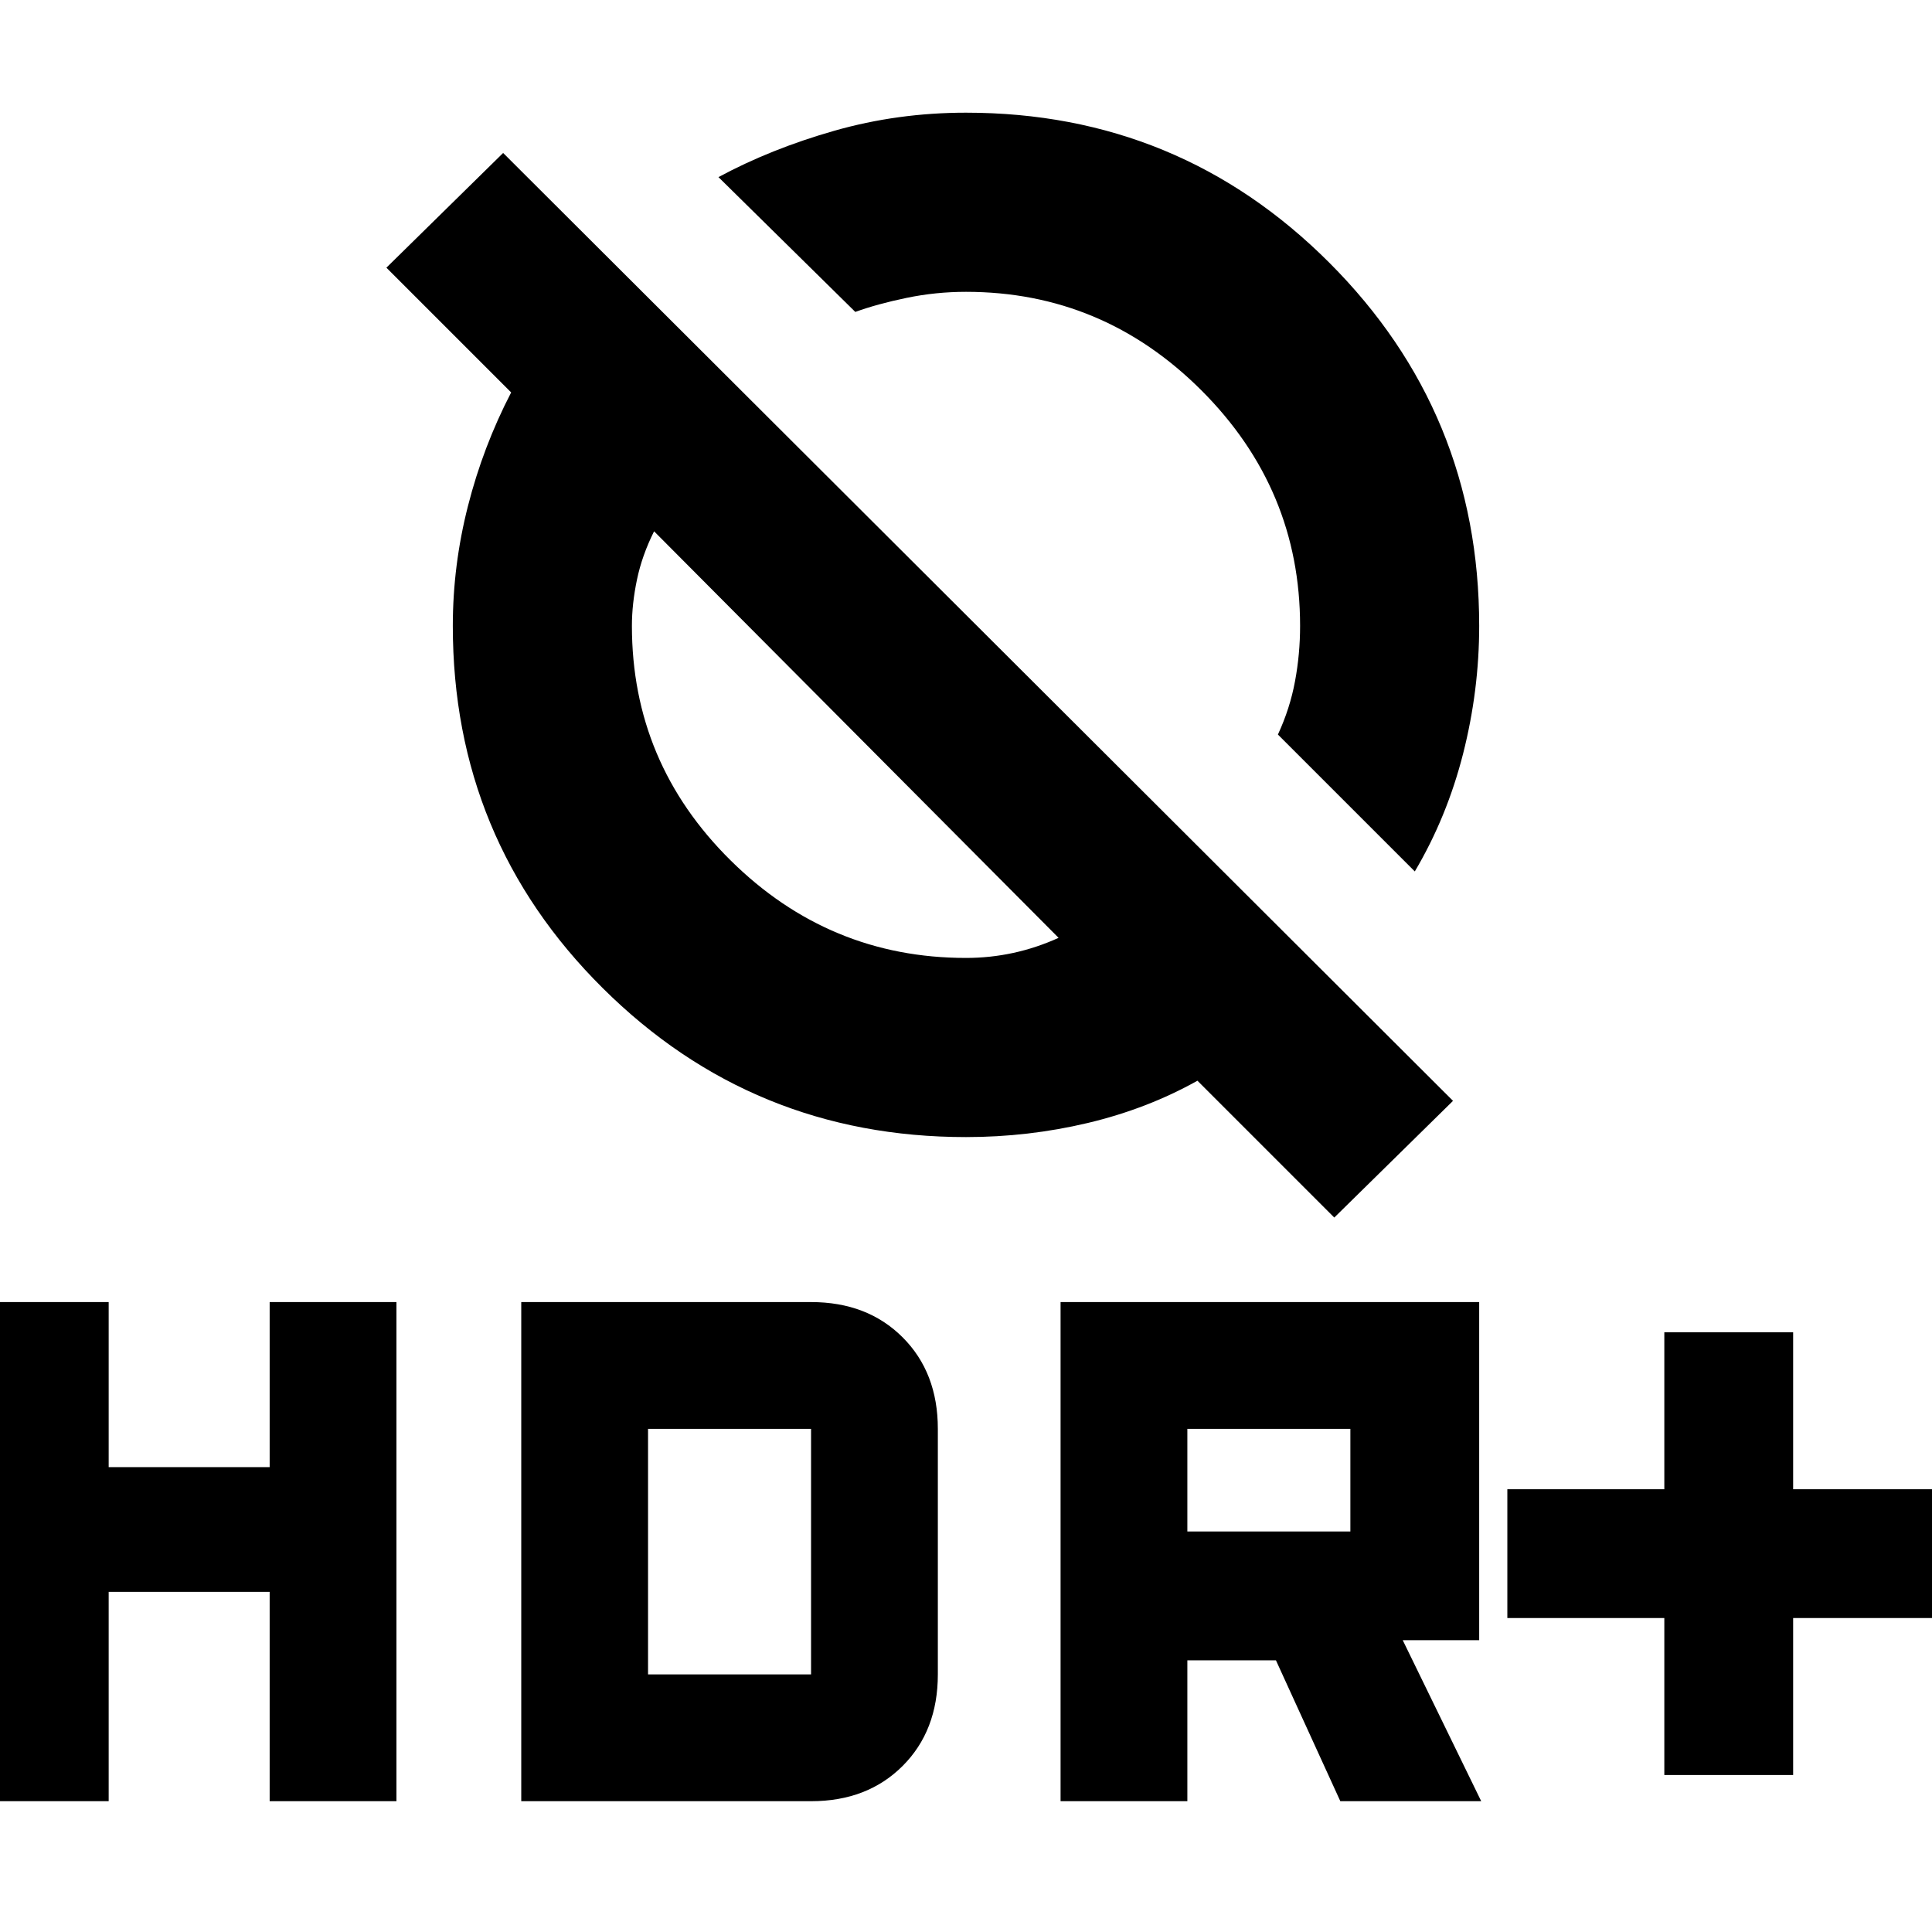 <svg xmlns="http://www.w3.org/2000/svg" height="40" width="40"><path d="M29.292 18.042 26.458 15.208Q26.708 14.667 26.812 14.104Q26.917 13.542 26.917 12.958Q26.917 10.125 24.875 8.083Q22.833 6.042 20 6.042Q19.375 6.042 18.771 6.167Q18.167 6.292 17.708 6.458L14.875 3.667Q15.958 3.083 17.271 2.708Q18.583 2.333 20 2.333Q24.417 2.333 27.521 5.438Q30.625 8.542 30.625 12.958Q30.625 14.292 30.292 15.604Q29.958 16.917 29.292 18.042ZM27.625 25.208 24.792 22.375Q23.75 22.958 22.521 23.25Q21.292 23.542 20 23.542Q15.583 23.542 12.479 20.458Q9.375 17.375 9.375 12.958Q9.375 11.708 9.688 10.479Q10 9.25 10.583 8.125L8 5.542L10.417 3.167L30.083 22.792ZM21.917 19.417 13.542 11Q13.292 11.5 13.188 12Q13.083 12.5 13.083 12.958Q13.083 15.792 15.125 17.812Q17.167 19.833 20 19.833Q20.5 19.833 20.979 19.729Q21.458 19.625 21.917 19.417ZM34.458 36.75V33.5H31.208V30.833H34.458V27.583H37.125V30.833H40.375V33.5H37.125V36.75ZM21.958 37.292V26.958H30.625V33.958H29.042L30.667 37.292H27.75L26.417 34.375H24.583V37.292ZM24.583 31.708H27.958V29.583H24.583ZM-0.375 37.292V26.958H2.25V30.375H5.583V26.958H8.208V37.292H5.583V32.958H2.25V37.292ZM10.792 37.292V26.958H16.792Q17.958 26.958 18.688 27.688Q19.417 28.417 19.417 29.583V34.667Q19.417 35.833 18.688 36.562Q17.958 37.292 16.792 37.292ZM13.417 34.667H16.792Q16.792 34.667 16.792 34.667Q16.792 34.667 16.792 34.667V29.583Q16.792 29.583 16.792 29.583Q16.792 29.583 16.792 29.583H13.417Z"/></svg>